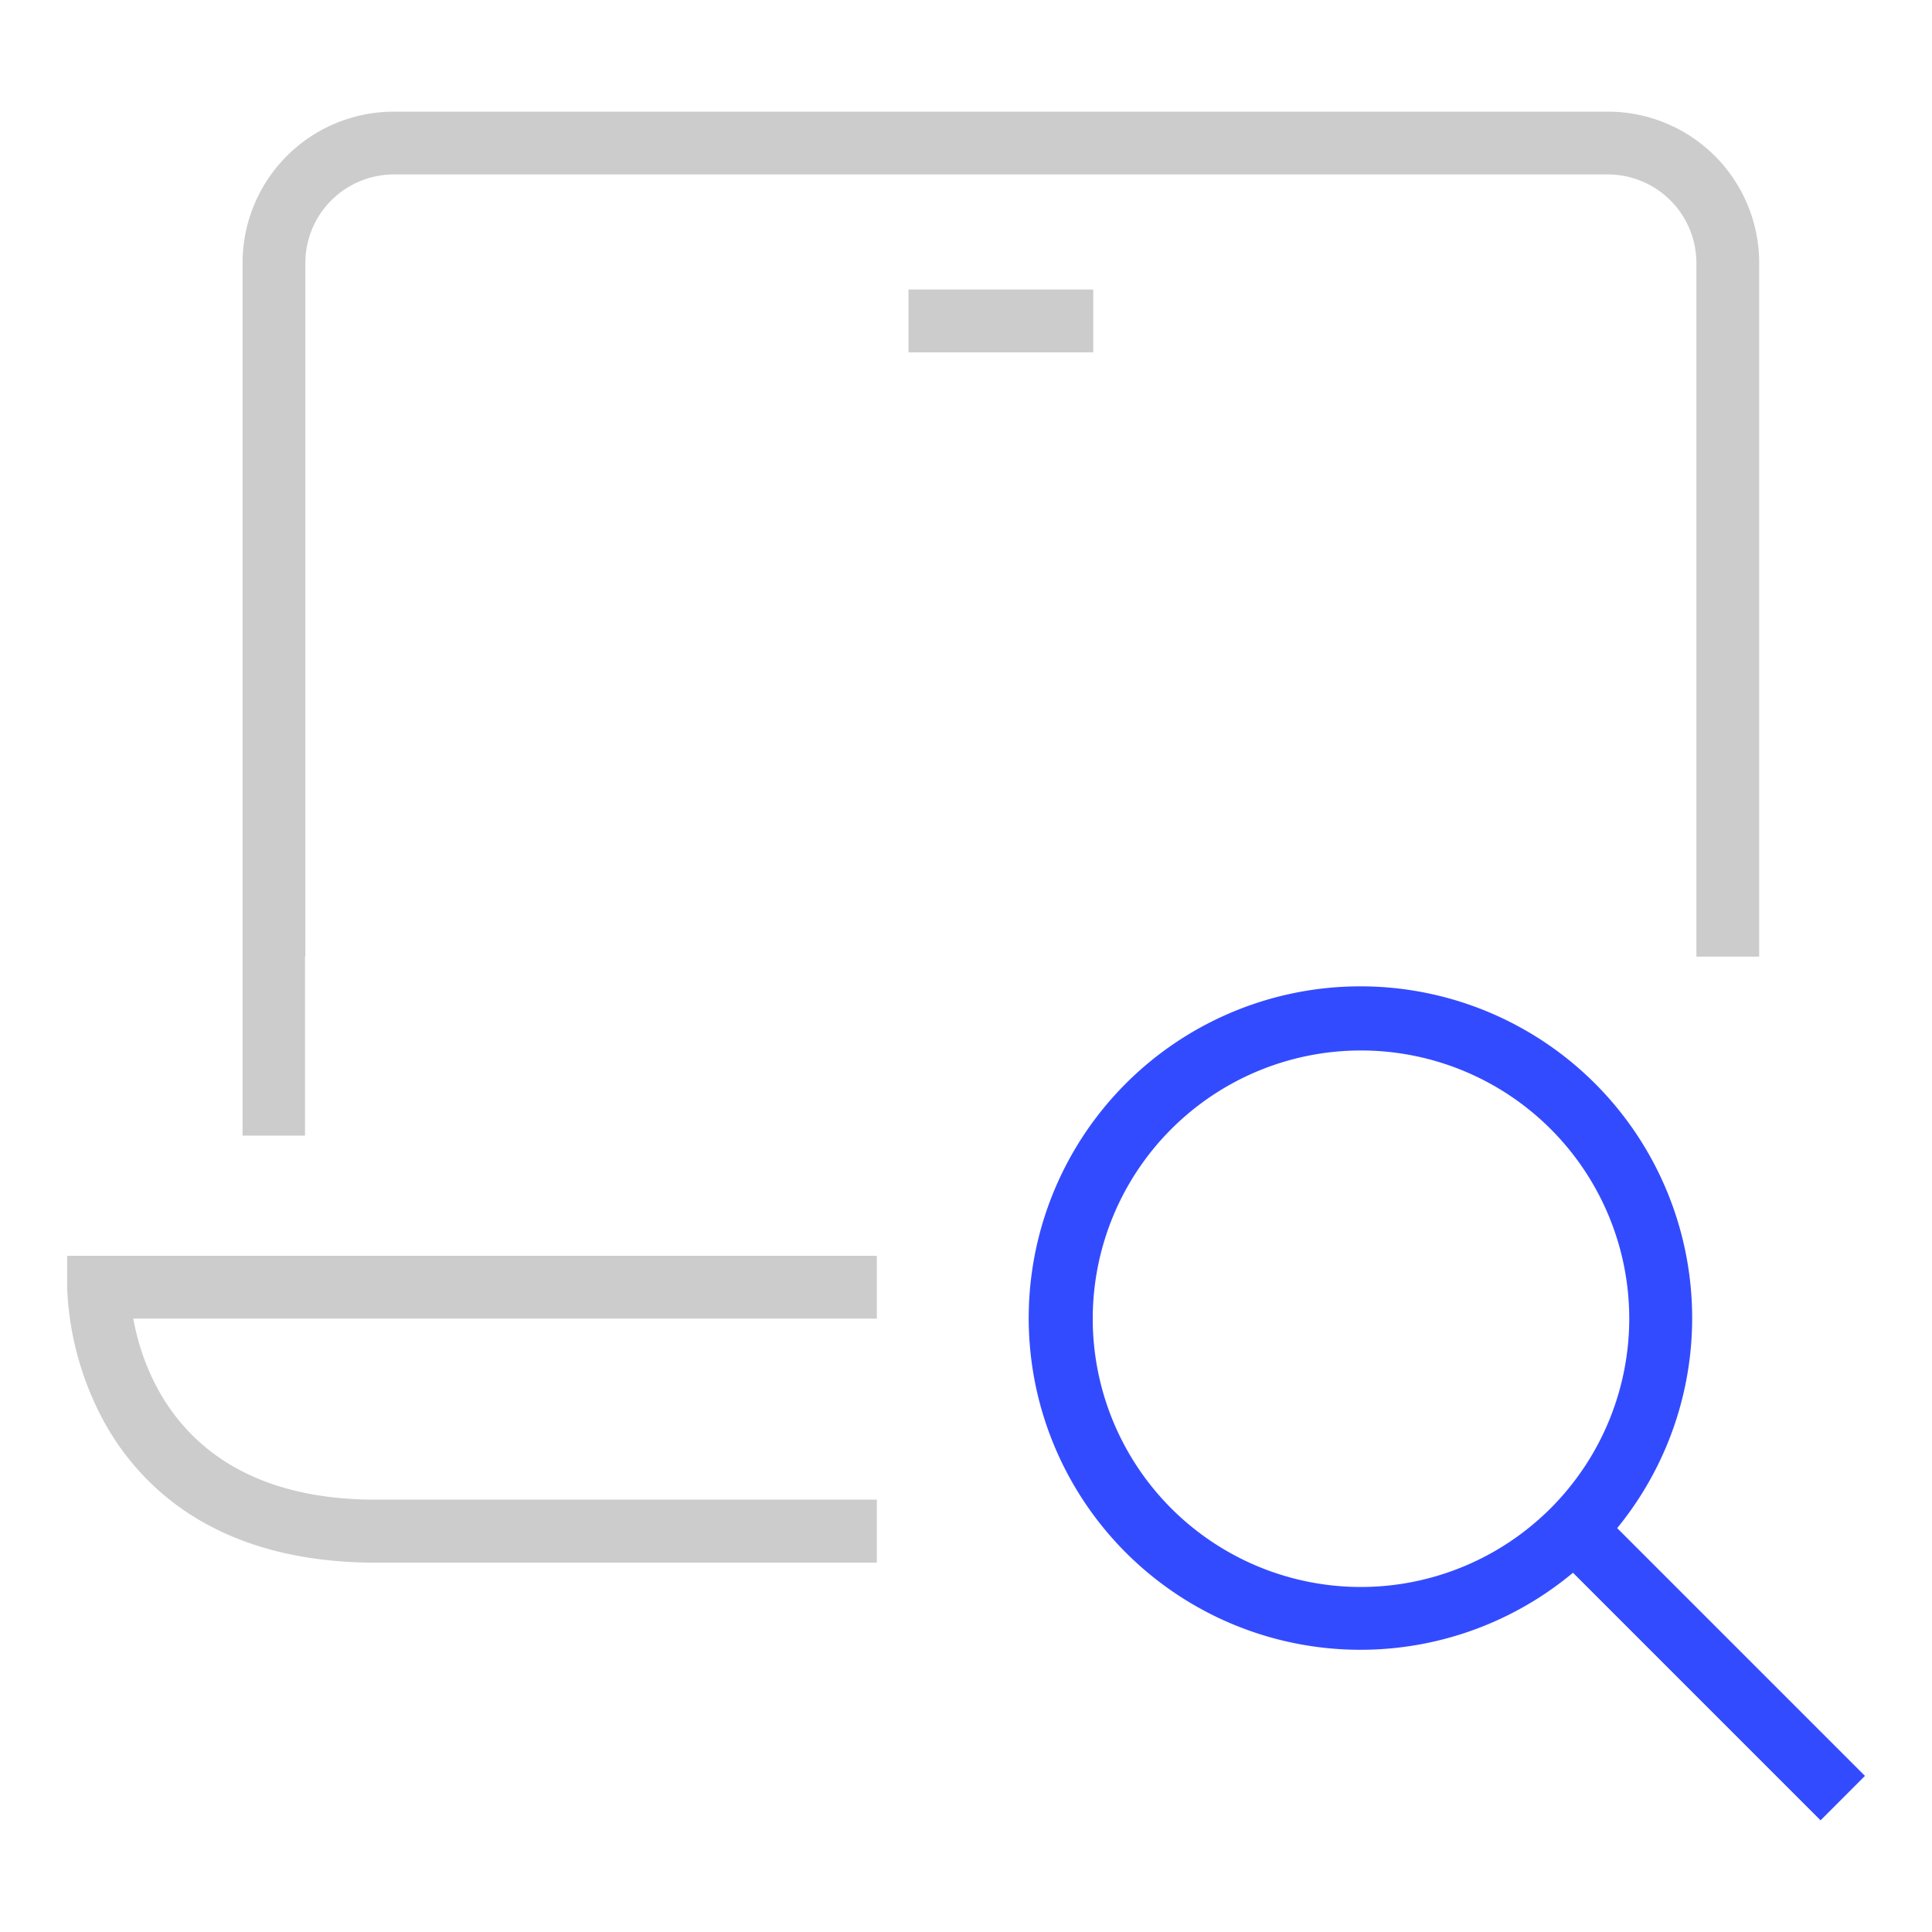 <svg id="Layer_1" data-name="Layer 1" xmlns="http://www.w3.org/2000/svg" viewBox="0 0 400 400">
  <defs>
    <style>.cls-1{fill:#334bff;}</style>
  </defs>
  <path fill="#cccccc" d="M63.15,198.06h.07V54.44A18.33,18.33,0,0,1,81.53,36.12H332.9a18.34,18.34,0,0,1,18.32,18.32V198.06h13V54.44A31.32,31.32,0,0,0,332.9,23.12H81.53A31.31,31.31,0,0,0,50.22,54.44V235.11H63.15Z"/>
  <rect fill="#cccccc" x="188.09" y="59.94" width="38.26" height="13.01"/>
  <path fill="#cccccc" d="M181.54,323.53H77.79C45,323.53,29.3,308,21.9,295a63.19,63.19,0,0,1-8-28.46V260H181.54v13H27.59c2.24,12.28,11.54,37.49,50.2,37.49H181.54Z"/>
  <path class="cls-1" d="M386.12,367.68l-51.3-51.3a68.68,68.68,0,1,0-9.15,9.24l51.26,51.26ZM281.78,328.57A55.54,55.54,0,1,1,337.32,273,55.61,55.61,0,0,1,281.78,328.57Z"/>
</svg>
